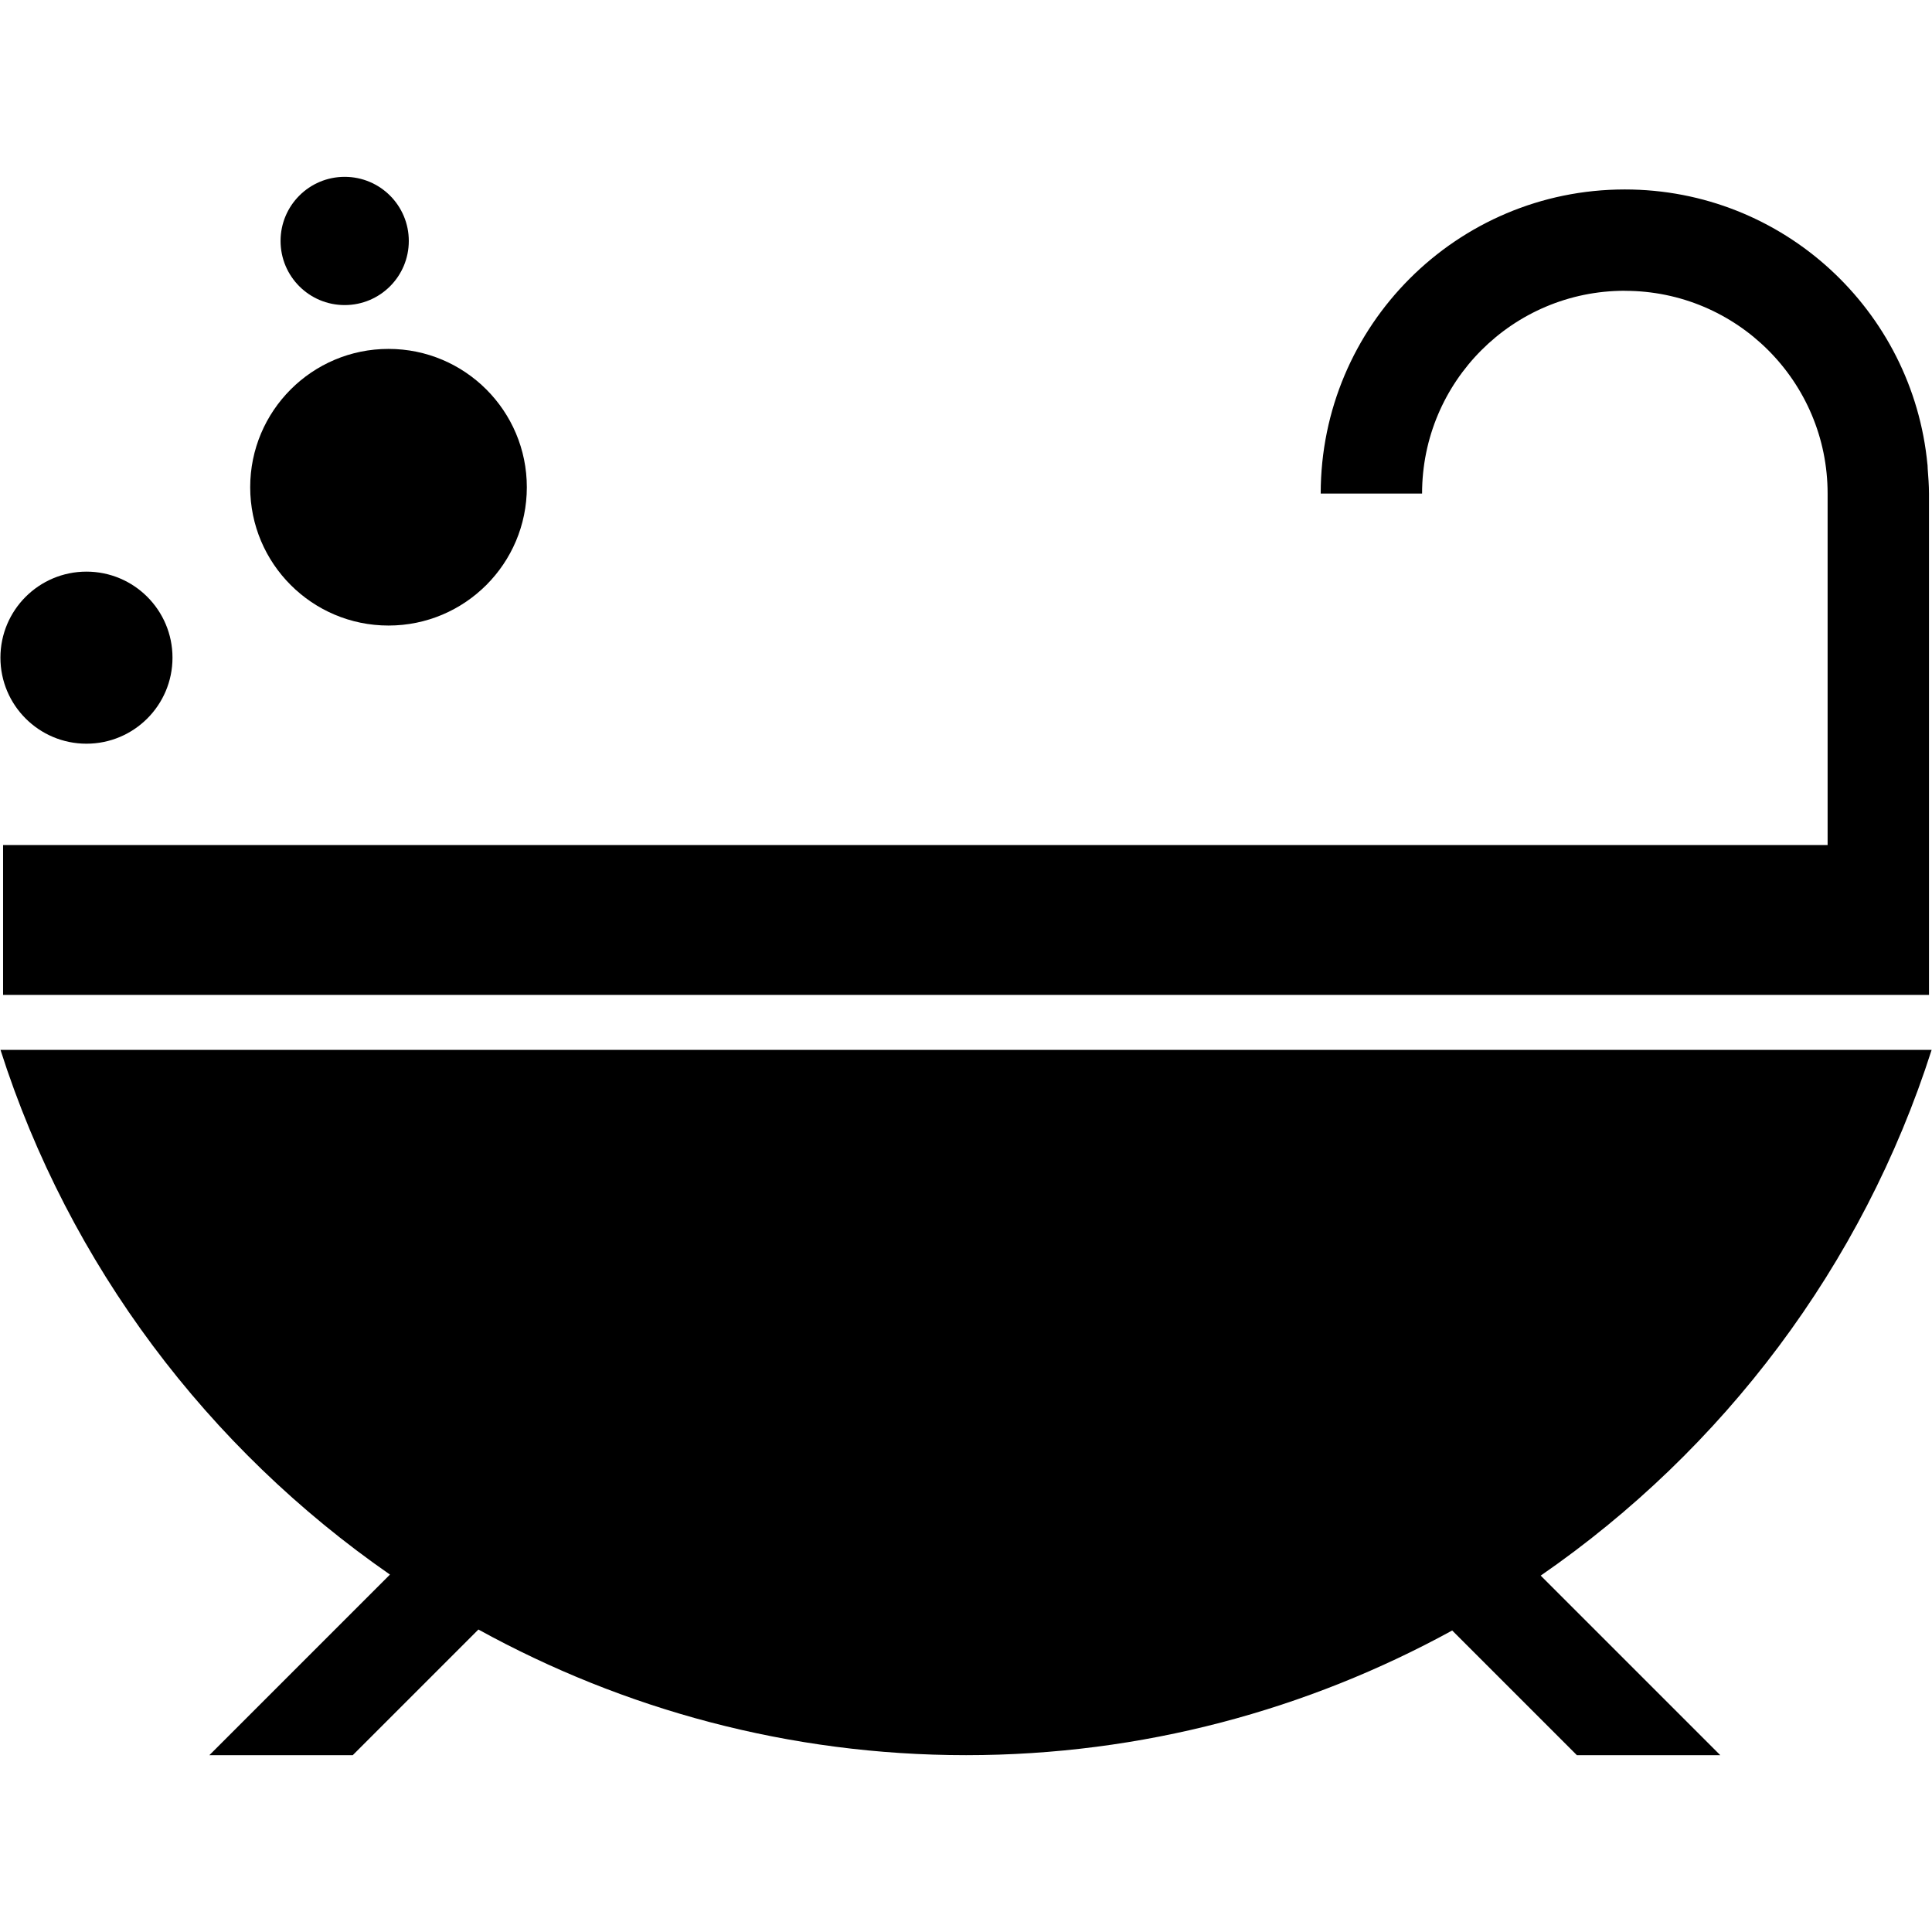 <svg version="1.1" xmlns="http://www.w3.org/2000/svg" width="32" height="32" viewBox="0 0 32 32">
<path d="M2.857 10.893c0 0.787-0.638 1.425-1.425 1.425s-1.425-0.638-1.425-1.425c0-0.787 0.638-1.425 1.425-1.425s1.425 0.638 1.425 1.425z"></path>
<path d="M8.726 8.070c0 1.265-1.026 2.291-2.291 2.291s-2.291-1.026-2.291-2.291c0-1.265 1.026-2.291 2.291-2.291s2.291 1.026 2.291 2.291z"></path>
<path d="M6.771 3.991c0 0.587-0.475 1.062-1.062 1.062s-1.062-0.475-1.062-1.062c0-0.587 0.475-1.062 1.062-1.062s1.062 0.475 1.062 1.062z"></path>
<path d="M31.992 17.389h-31.984c1.138 3.565 3.44 6.603 6.451 8.691l-2.991 2.991h2.375l2.081-2.081c2.397 1.32 5.147 2.081 8.078 2.081 2.92 0 5.659-0.754 8.051-2.065l2.065 2.065h2.375l-2.974-2.974c3.022-2.087 5.333-5.133 6.475-8.708z"></path>
<path d="M26.913 4.817c1.854 0 3.358 1.503 3.358 3.358v5.821h-30.22v2.483h31.899v-8.305c0-0.137-0.011-0.272-0.021-0.407-0.001-0.041-0.003-0.069-0.003-0.069h-0.001c-0.241-2.557-2.392-4.56-5.013-4.56-2.781 0-5.037 2.255-5.037 5.037h1.679c0-1.855 1.503-3.359 3.357-3.359z"></path>
</svg>